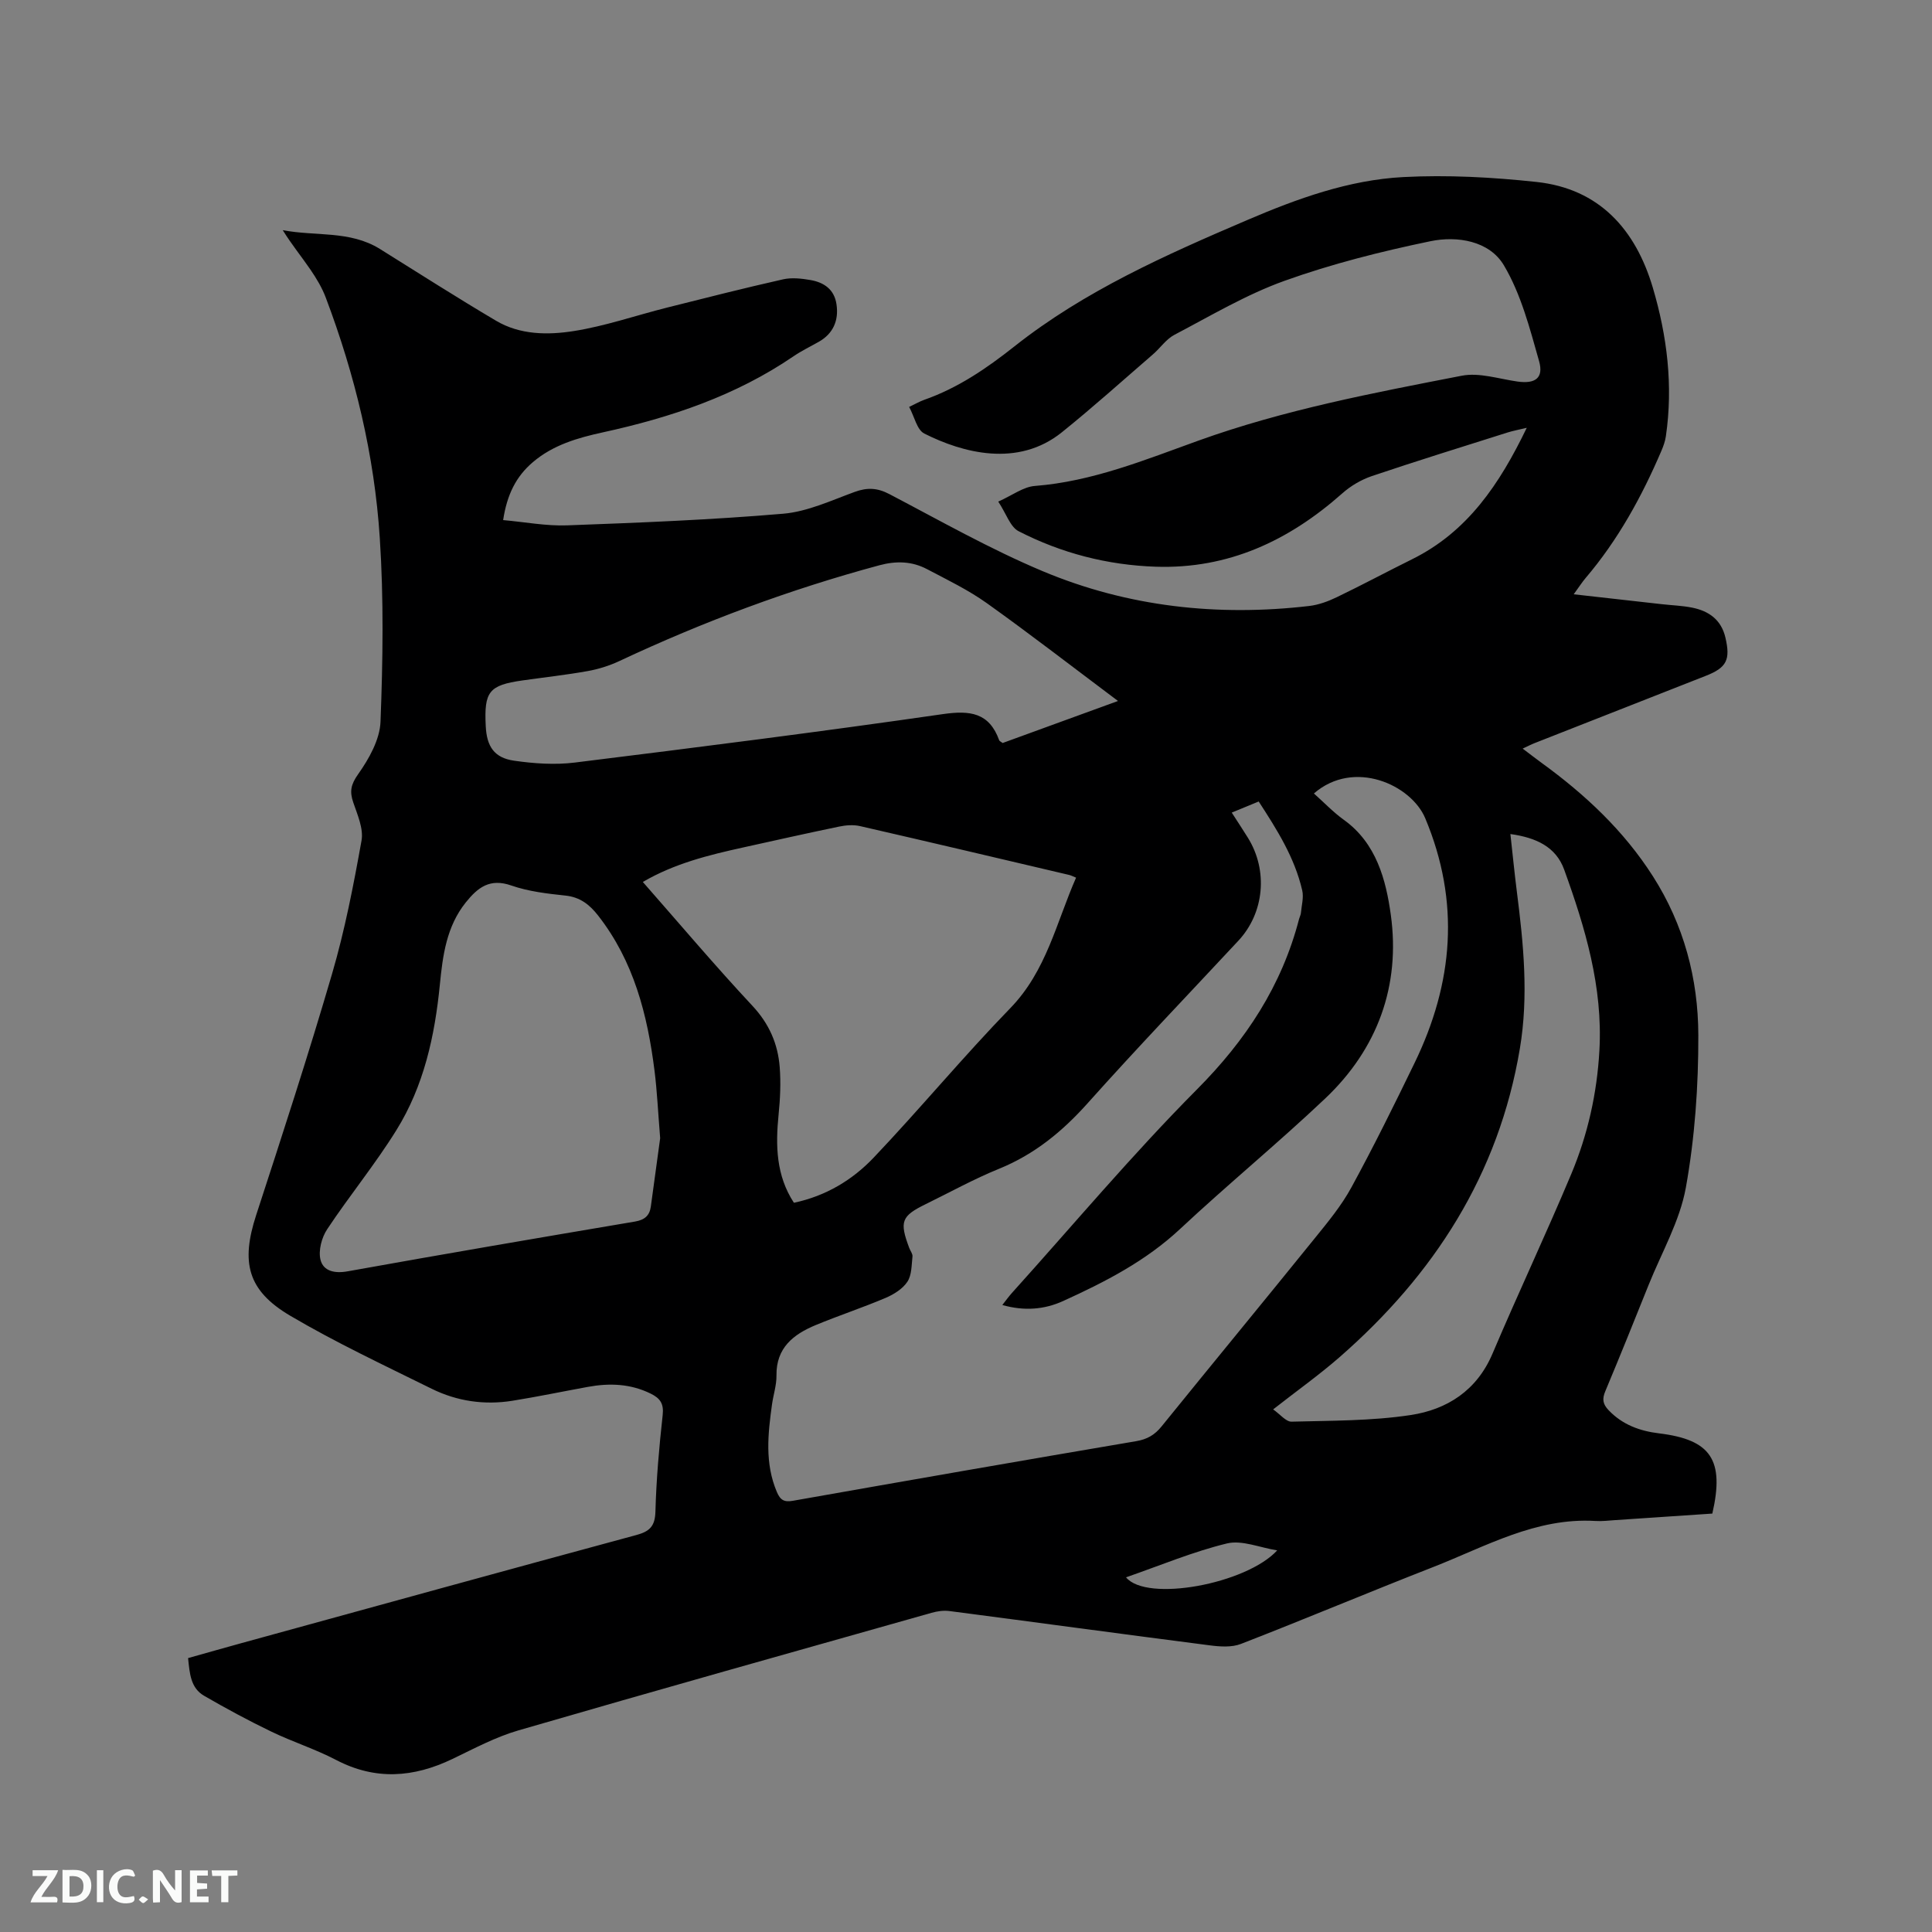<svg enable-background="new 0 0 400 400" viewBox="0 0 400 400" xmlns="http://www.w3.org/2000/svg"><rect x="0" y="0" width="400" height="400" fill="#808080" stroke="none"/><path d="m38.94 343.29c3.74-1.05 7.38-2.09 11.02-3.09 27.26-7.49 54.51-15.01 81.79-22.39 2.78-.75 3.87-1.84 3.95-4.87.18-6.67.77-13.34 1.5-19.97.26-2.36-.52-3.47-2.47-4.43-4.2-2.07-8.55-2.22-13.02-1.4-5.2.95-10.38 2.03-15.6 2.87-5.81.93-11.48.11-16.73-2.48-9.85-4.87-19.84-9.55-29.29-15.12-8.9-5.25-10.23-11.08-7.05-20.85 5.41-16.59 10.82-33.2 15.71-49.94 2.64-9.02 4.44-18.32 6.1-27.59.44-2.46-.84-5.33-1.71-7.89-.79-2.3-.5-3.72 1.02-5.87 2.24-3.17 4.47-7.13 4.62-10.83.49-12.68.68-25.43-.15-38.08-1.11-17.09-5.12-33.69-11.18-49.74-.77-2.04-1.93-3.98-3.17-5.79-1.84-2.69-3.91-5.22-5.74-8.18 6.75 1.31 13.89.02 20.11 3.89 8 4.99 15.94 10.07 24.06 14.87 4.96 2.94 10.71 2.98 16.09 2.13 6.53-1.03 12.87-3.24 19.32-4.86 7.99-2.01 15.98-4.04 24.02-5.85 1.79-.4 3.82-.17 5.67.15 2.78.49 4.93 1.92 5.38 5.04.5 3.39-.74 6.06-3.61 7.71-1.75 1-3.58 1.87-5.24 3-12.01 8.21-25.48 12.72-39.55 15.79-5.18 1.13-10.27 2.59-14.46 6.16-3.48 2.96-5.36 6.71-6.16 12 4.54.4 8.91 1.25 13.25 1.09 14.92-.55 29.86-1.14 44.73-2.41 5.04-.43 9.96-2.75 14.82-4.52 2.59-.94 4.67-.85 7.17.46 10.5 5.5 20.86 11.39 31.77 15.97 17.61 7.38 36.19 9.4 55.16 7.19 1.94-.23 3.9-.95 5.68-1.81 5.25-2.52 10.38-5.28 15.6-7.86 11.46-5.67 18.09-15.49 23.75-27.22-1.78.43-2.88.63-3.93.96-9.38 2.97-18.79 5.88-28.12 9.03-2.22.75-4.41 2.04-6.16 3.6-11.05 9.79-23.59 15.68-38.64 15.17-9.99-.34-19.5-2.8-28.36-7.35-1.73-.89-2.54-3.6-4.21-6.13 2.9-1.29 5.18-3.06 7.58-3.24 11.93-.93 22.87-5.43 33.88-9.39 17.74-6.38 36.13-9.86 54.5-13.43 3.65-.71 7.72.67 11.58 1.21 3.6.5 5.43-.71 4.43-4.23-1.92-6.78-3.74-13.87-7.28-19.83-3.01-5.08-9.65-6.15-15.21-5-10.22 2.12-20.43 4.69-30.24 8.21-7.91 2.84-15.28 7.24-22.77 11.17-1.72.9-2.93 2.74-4.45 4.05-6.25 5.4-12.4 10.94-18.84 16.12-9.14 7.37-20.59 4.26-28.5.27-1.52-.77-2.04-3.5-3.13-5.51 1.26-.6 2.16-1.13 3.12-1.47 6.98-2.45 12.91-6.5 18.71-11.09 14.5-11.47 31.31-18.92 48.16-26.13 10.35-4.43 21.02-8.31 32.32-8.9 9.16-.48 18.44.03 27.57 1.01 13.05 1.4 20.52 9.88 24.08 21.86 2.97 10.01 4.24 20.32 2.71 30.8-.15 1.02-.51 2.04-.92 3-4.06 9.48-8.98 18.46-15.71 26.36-.72.85-1.32 1.8-2.45 3.35 6.55.74 12.4 1.39 18.24 2.05 2.1.24 4.24.3 6.31.72 3.45.7 6 2.51 6.86 6.2 1.07 4.59.27 6.22-4.08 7.92-11.82 4.64-23.65 9.29-35.47 13.94-.67.26-1.31.6-2.43 1.12 1.5 1.13 2.7 2.06 3.93 2.96 8.99 6.53 17 14.01 23.03 23.46 6.41 10.03 9.38 21.22 9.41 32.88.03 10.54-.72 21.22-2.58 31.58-1.25 6.94-5.01 13.44-7.69 20.11-2.96 7.37-5.92 14.74-8.99 22.06-.67 1.59-.54 2.64.67 3.91 2.87 3.03 6.49 4.33 10.45 4.81 10.72 1.3 13.6 5.46 11.04 16.61-6.62.44-13.35.9-20.08 1.35-1.37.09-2.76.27-4.13.18-12.3-.74-22.7 5.28-33.56 9.53-13.31 5.2-26.49 10.75-39.81 15.92-1.92.75-4.35.58-6.48.3-17.97-2.31-35.92-4.76-53.89-7.1-1.21-.16-2.53.03-3.71.37-28.53 8.06-57.07 16.07-85.53 24.34-4.73 1.37-9.19 3.77-13.67 5.92-8.03 3.85-15.92 4.46-24.07.2-4.3-2.25-9-3.74-13.38-5.85-4.75-2.29-9.4-4.8-13.96-7.44-2.8-1.63-2.98-4.63-3.31-7.8zm216.08-175.05c1.29 2 2.34 3.59 3.34 5.2 4.23 6.8 3.4 15.58-1.98 21.34-10.41 11.17-20.98 22.2-31.15 33.58-5.25 5.88-11.03 10.63-18.38 13.62-5.19 2.11-10.12 4.84-15.16 7.31-5.08 2.48-5.5 3.6-3.44 9.09.22.59.73 1.21.67 1.76-.2 1.78-.14 3.84-1.05 5.22-.97 1.48-2.8 2.62-4.5 3.35-4.76 2.02-9.7 3.65-14.48 5.63-4.61 1.91-8.21 4.7-8.13 10.44.03 1.98-.64 3.97-.92 5.96-.85 6.11-1.53 12.2 1 18.16.72 1.69 1.52 2.14 3.33 1.82 23.67-4.18 47.36-8.32 71.06-12.34 2.29-.39 3.83-1.29 5.25-3.04 10.54-13.02 21.2-25.94 31.73-38.97 2.72-3.36 5.53-6.76 7.58-10.53 4.61-8.45 8.88-17.1 13.08-25.76 8.03-16.54 9.48-33.33 2.21-50.67-2.92-6.95-14.77-12.32-23.05-5.13 2.07 1.84 3.98 3.86 6.2 5.46 6.76 4.84 8.73 12.5 9.72 19.65 2.03 14.67-2.73 27.76-13.58 38.04-9.77 9.25-20.2 17.81-30.03 27-7.11 6.65-15.52 10.97-24.2 14.92-3.92 1.79-8.08 2.12-12.62.84.81-1.03 1.36-1.8 1.98-2.49 12.71-14.1 24.93-28.68 38.29-42.12 10.15-10.2 17.59-21.48 21.18-35.35.11-.41.33-.8.37-1.21.14-1.56.61-3.22.27-4.68-1.57-6.8-5.23-12.58-9.01-18.4-1.94.8-3.58 1.48-5.58 2.3zm-32.23 13.47c-.67-.27-1.03-.47-1.42-.56-14.42-3.39-28.84-6.8-43.29-10.11-1.38-.32-2.96-.2-4.37.1-6.63 1.37-13.24 2.86-19.86 4.32-7.13 1.57-14.2 3.31-20.76 7.14 7.62 8.67 14.94 17.34 22.67 25.62 3.48 3.72 5.29 7.88 5.67 12.71.25 3.25.1 6.57-.23 9.82-.65 6.42-.52 12.63 3.17 18.27 6.63-1.4 12.13-4.73 16.52-9.35 9.62-10.13 18.56-20.93 28.29-30.95 7.48-7.71 9.51-17.7 13.61-27.01zm-86.11 53.94c-.45-5.54-.64-9.78-1.17-13.98-1.46-11.58-4.29-22.67-11.68-32.12-1.77-2.26-3.72-3.81-6.76-4.13-3.78-.4-7.66-.85-11.22-2.09-4.42-1.54-6.91.39-9.4 3.49-4.02 5-4.79 11.03-5.38 17.01-1.05 10.68-3.32 21.02-9.01 30.17-4.39 7.07-9.71 13.55-14.32 20.5-1.14 1.71-1.85 4.4-1.39 6.3.58 2.37 2.91 2.91 5.65 2.41 19.8-3.56 39.63-6.95 59.47-10.3 1.98-.34 3.02-1.21 3.28-3.12.69-5.12 1.39-10.25 1.93-14.14zm94.79-90.52c-9.34-7-18.13-13.81-27.17-20.26-3.85-2.74-8.18-4.83-12.38-7.04-3.11-1.64-6.37-1.73-9.84-.8-18.55 5-36.46 11.67-53.84 19.83-2.07.97-4.33 1.68-6.57 2.08-4.48.8-9.01 1.3-13.52 1.94-6.92.99-7.95 2.29-7.58 9.5.21 4.17 1.76 6.52 5.84 7.11 4.14.6 8.47.9 12.59.39 25.43-3.15 50.85-6.37 76.21-10.03 5.64-.81 9.59-.32 11.67 5.43.06.16.32.26.71.55 7.77-2.83 15.68-5.71 23.88-8.7zm81.24 27.55c.48 4.31.85 8.09 1.33 11.86 1.38 10.84 2.47 21.61.63 32.57-4.38 26.09-17.78 46.81-37.38 63.92-4.2 3.66-8.76 6.9-13.7 10.77 1.46 1.02 2.66 2.57 3.81 2.54 8.23-.22 16.55-.14 24.66-1.37 7.54-1.14 13.71-5.08 16.95-12.72 5.29-12.46 11.07-24.71 16.31-37.2 3.41-8.14 5.33-16.71 5.82-25.59.73-13.11-2.93-25.36-7.3-37.43-1.72-4.74-5.86-6.62-11.13-7.35zm-79.58 153.89c4.26 5.2 24.9 1.39 31.3-5.58-3.63-.58-7.29-2.18-10.39-1.44-7.02 1.7-13.76 4.54-20.91 7.02z" fill="#000001"/><g fill="#fafbfa"><path d="m37.59 393.81c-.92.31-1.52.05-2-.78-.7-1.2-1.52-2.34-2.47-3.78v4.59c-.55.03-.95.05-1.41.07-.03-.37-.06-.64-.06-.91 0-1.91 0-3.81 0-5.7 1.13-.41 1.77-.03 2.29.91.62 1.11 1.38 2.14 2.31 3.19v-4.2h1.35v6.61z"/><path d="m12.94 393.88v-6.75c1.9.19 3.93-.54 5.37 1.29.8 1.01.78 2.88.03 3.97-1.37 1.97-3.4 1.51-5.4 1.49m1.45-1.22c2.04.12 2.92-.58 2.89-2.21-.03-1.51-.98-2.19-2.89-2z"/><path d="m11.81 393.87h-5.49c.68-2.18 2.47-3.48 3.51-5.45h-3.08v-1.21h5.29c-.71 2.13-2.44 3.48-3.47 5.51.86 0 1.63.04 2.39-.01.79-.05 1.14.21.85 1.16"/><path d="m39.33 393.86v-6.61h3.7v1.07h-2.22v1.52c.68.04 1.34.09 2.07.13v1.07c-.72.05-1.38.09-2.1.14v1.48h2.4v1.19h-3.85z"/><path d="m27.71 388.56c-1.15-.3-2.46-.61-3.1.64-.37.73-.41 1.93-.06 2.67.63 1.35 1.99.93 3.17.68.35.94-.01 1.32-.93 1.46-1.62.25-3.05-.27-3.76-1.48-.73-1.24-.6-3.03.31-4.17.88-1.11 2.71-1.7 4-1.16.32.13.44.74.65 1.12-.1.08-.19.16-.28.24"/><path d="m49.15 387.24v1.07c-.59.02-1.17.05-1.87.08v5.44h-1.48v-5.44h-1.85c-.05-.4-.08-.73-.13-1.15z"/><path d="m20.06 387.21h1.33v6.62h-1.33z"/><path d="m30.68 393.25c-.49.38-.8.79-1.05.76-.32-.05-.6-.45-.9-.7.26-.24.51-.64.8-.67.29-.04.62.3 1.15.61"/></g></svg>
